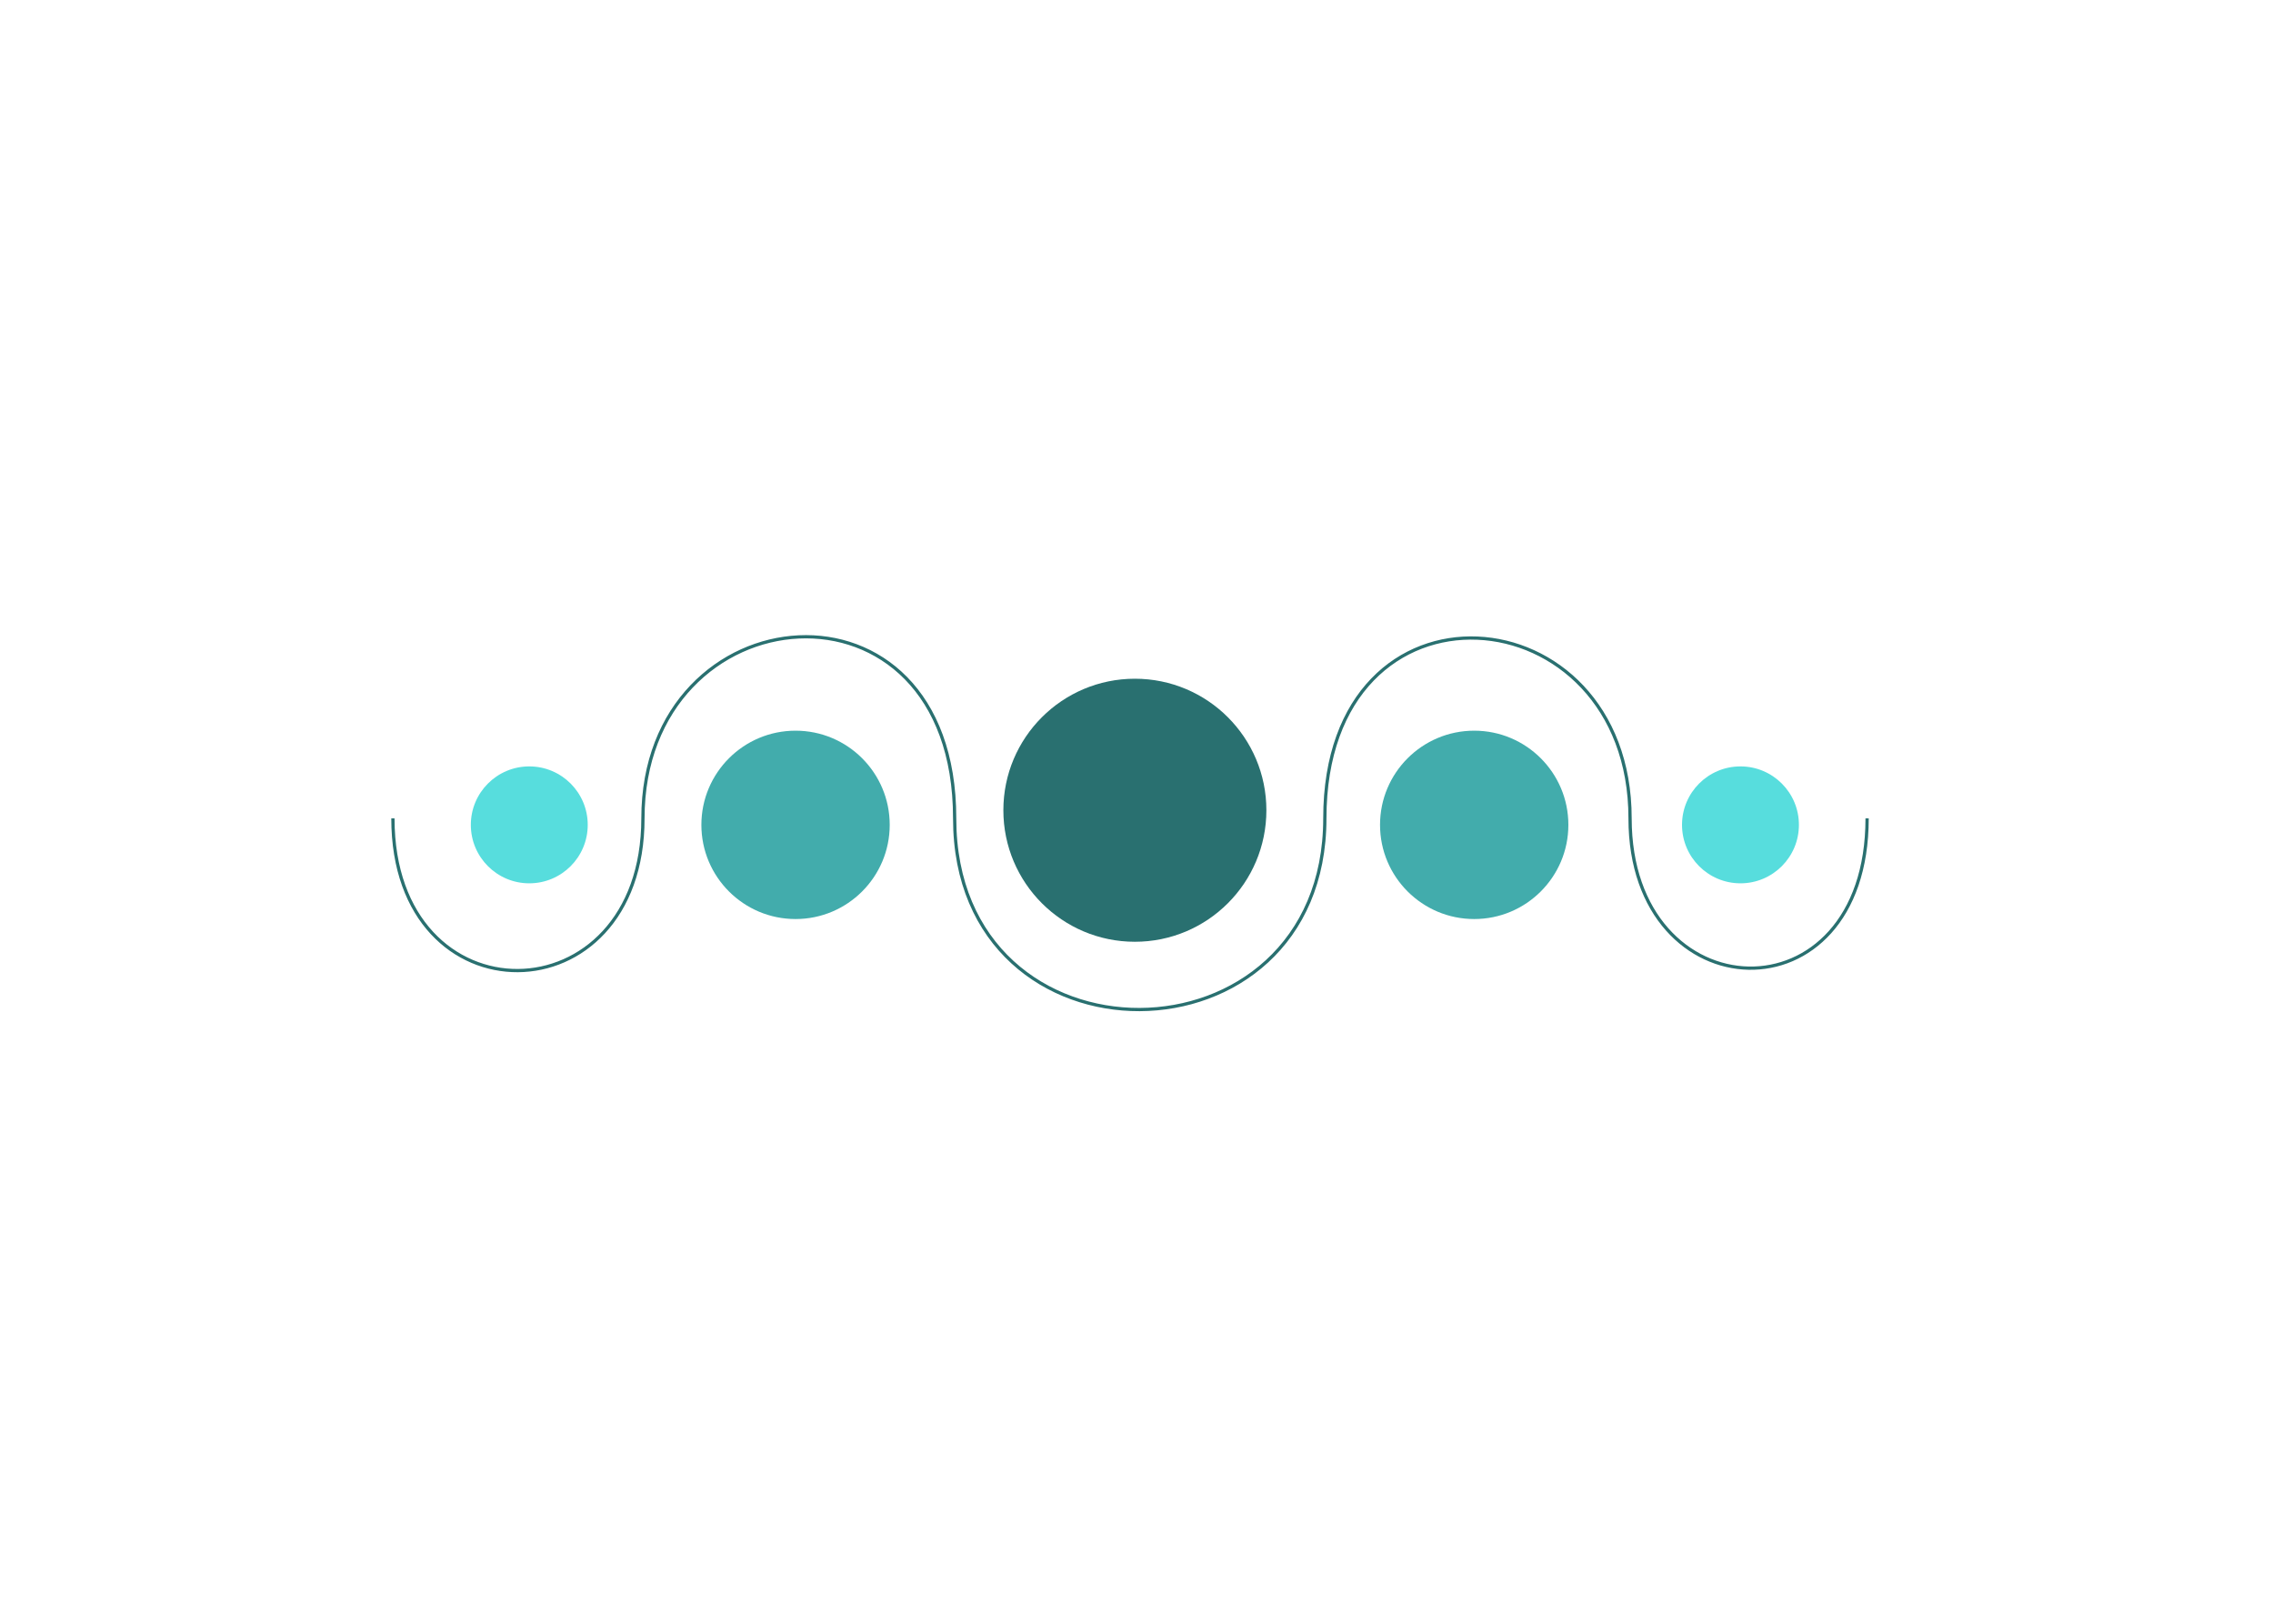 <svg width="700" height="500" viewBox="0 0 700 500" fill="none" xmlns="http://www.w3.org/2000/svg">
<g id="Line-Animation">
<rect width="700" height="500" fill="white"/>
<circle id="C1" cx="163" cy="254" r="18" fill="#57DDDD"/>
<circle id="C2" cx="245" cy="254" r="29" fill="#42ACAC"/>
<circle id="C3" cx="349.5" cy="249.5" r="40.5" fill="#297070"/>
<circle id="C4" r="29" transform="matrix(-1 0 0 1 454 254)" fill="#42ACAC"/>
<circle id="C5" r="18" transform="matrix(-1 0 0 1 536 254)" fill="#57DDDD"/>
<path id="Curves" d="M121 252C121 315 198 314 198 252C198 182 294 173 294 252C294 331 408 330 408 252C408 174 502 182 502 252C502 312 575 315 575 252" stroke="#297070"/>
</g>
</svg>
